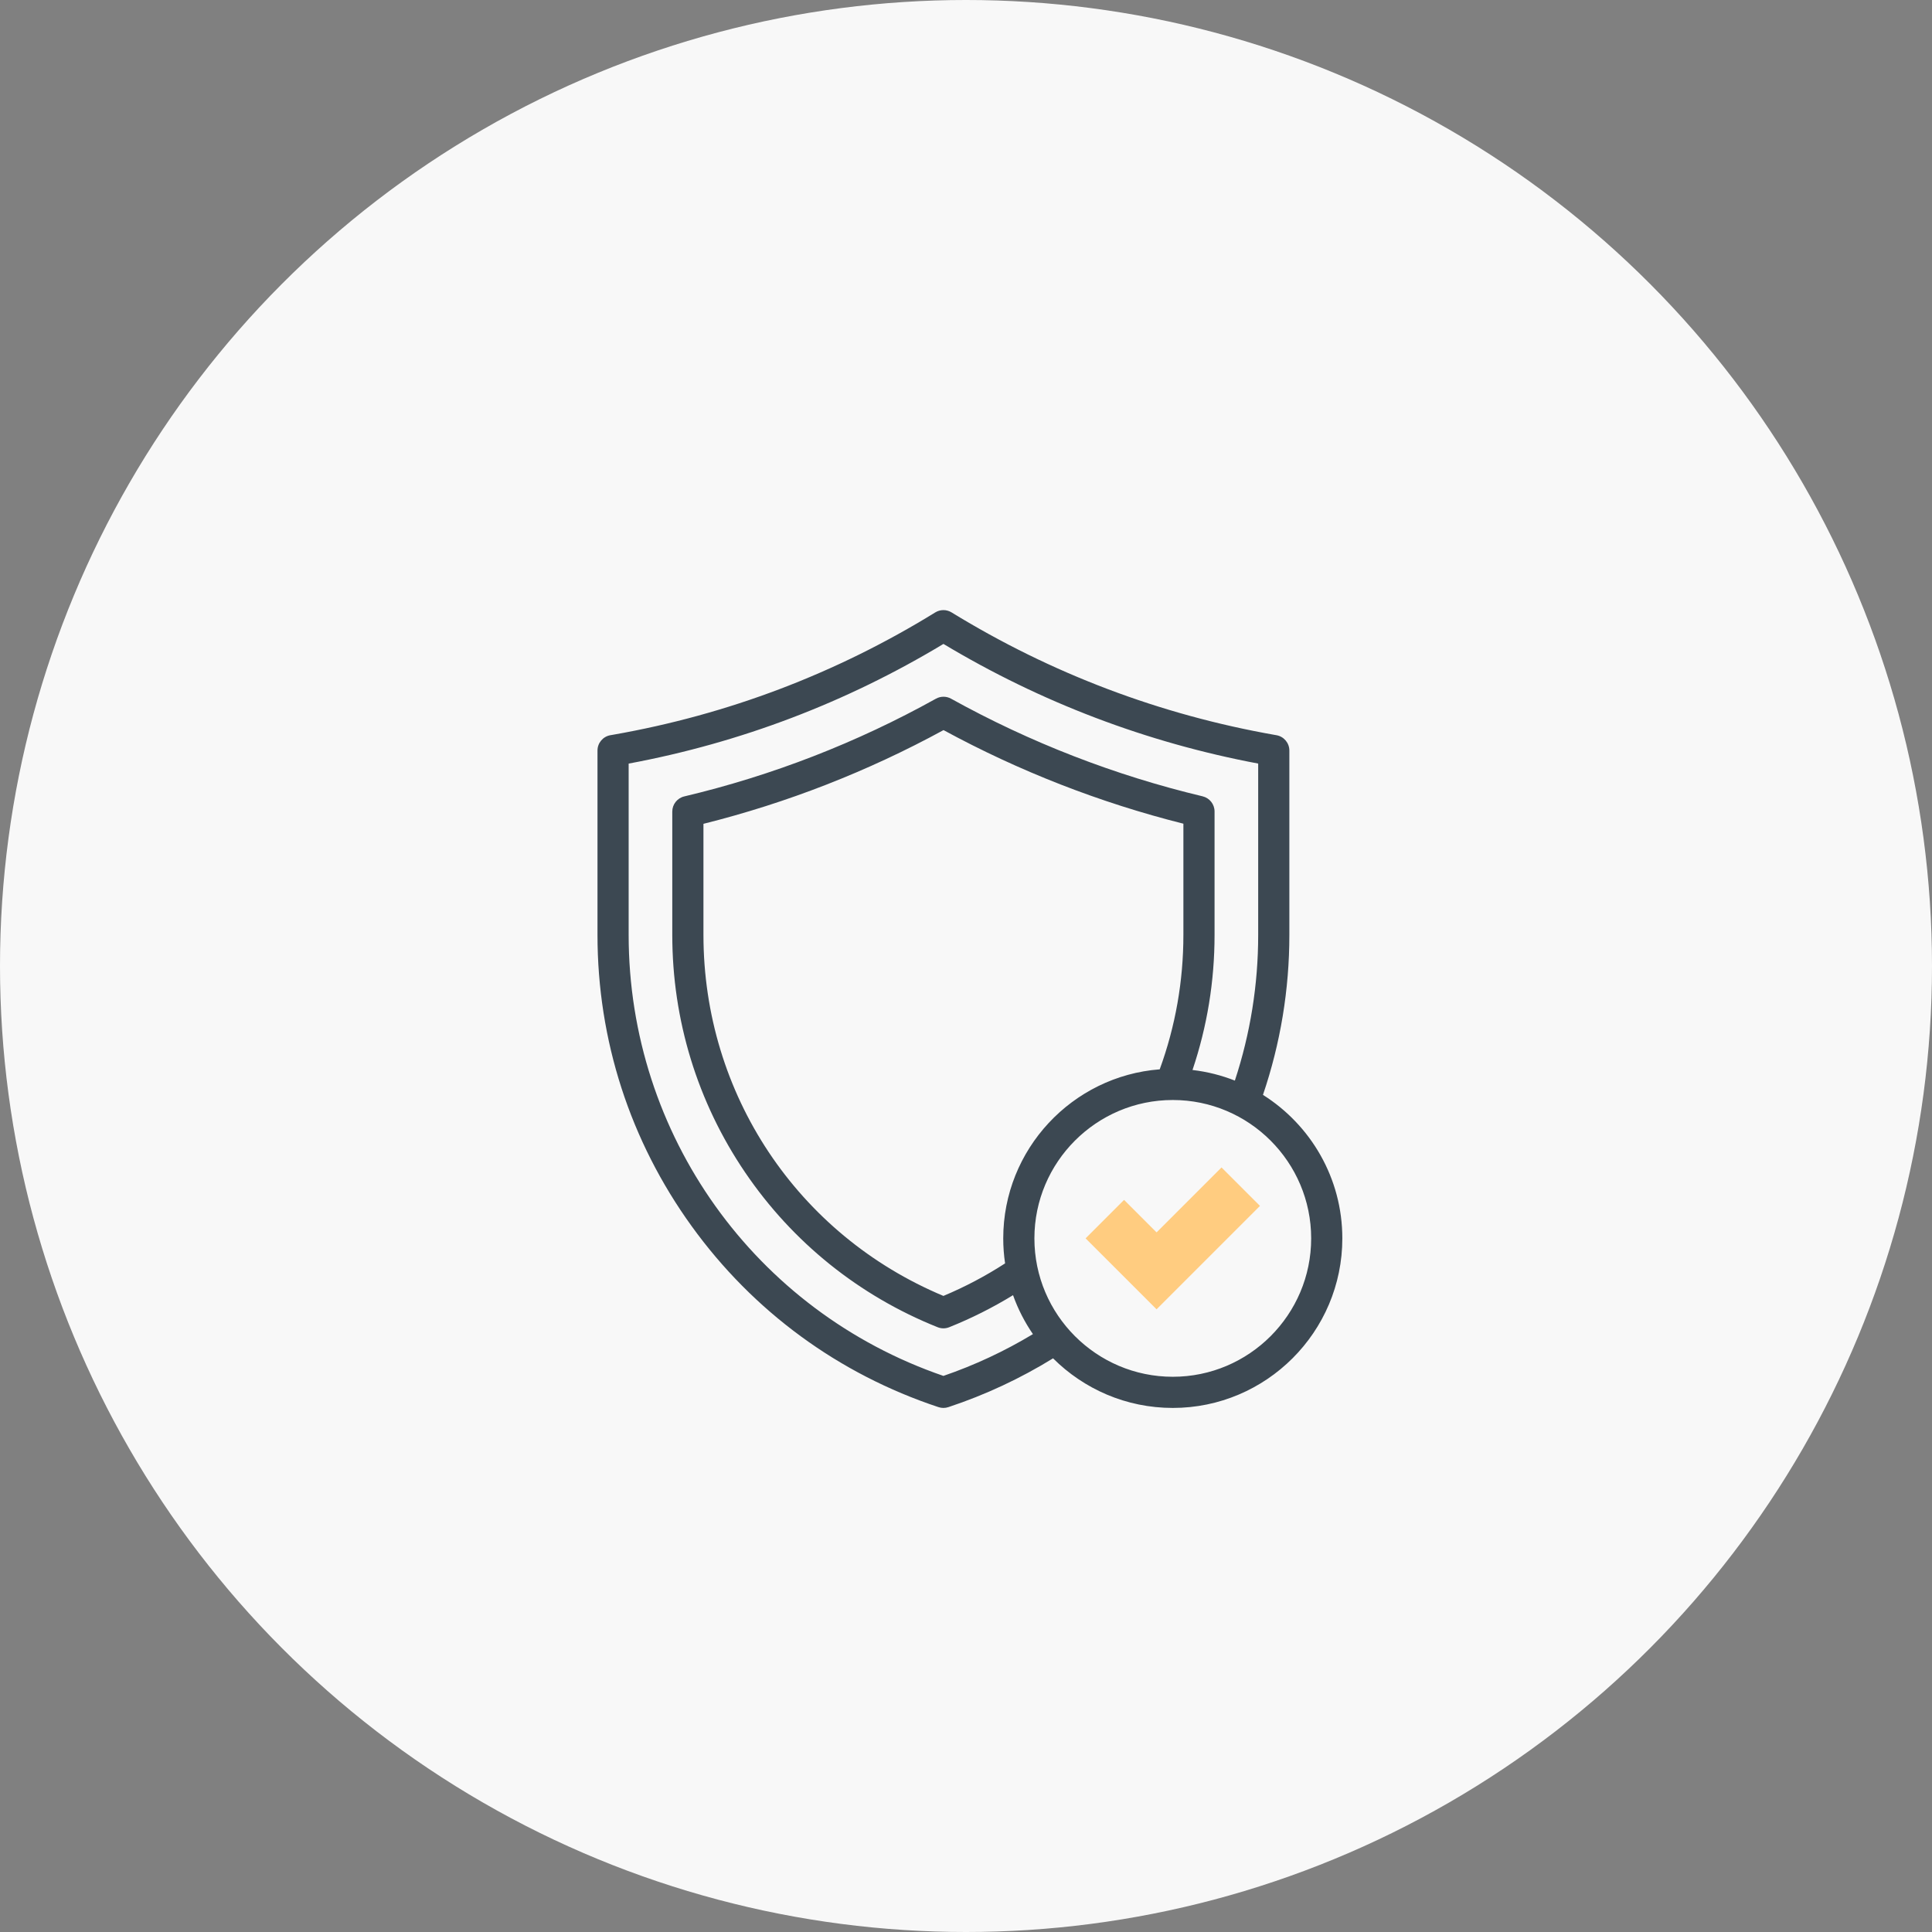<svg width="247" height="247" viewBox="0 0 247 247" fill="none" xmlns="http://www.w3.org/2000/svg">
<rect x="0" y="0" width="247" height="247" fill="#808080" stroke="none"/>
<circle cx="123.5" cy="123.5" r="123.5" fill="#F8F8F8"/>
<g clip-path="url(#clip0_22_147)">
<path d="M161.466 139.976C163.704 133.39 164.84 126.519 164.84 119.529V95.957C164.84 94.989 164.145 94.161 163.192 93.994L163.062 93.972C148.333 91.389 134.401 86.114 121.655 78.294C121.015 77.901 120.207 77.902 119.568 78.296C106.91 86.1 93.066 91.358 78.42 93.927L78.035 93.994C77.082 94.161 76.387 94.989 76.387 95.957V119.529C76.387 132.981 80.55 145.857 88.427 156.763C96.303 167.669 107.216 175.669 119.987 179.899C120.19 179.966 120.402 180 120.613 180C120.825 180 121.037 179.966 121.241 179.898L121.267 179.89C125.955 178.335 130.443 176.24 134.631 173.658C138.555 177.575 143.968 180 149.937 180C161.889 180 171.613 170.276 171.613 158.324C171.613 150.605 167.557 143.817 161.466 139.976ZM120.613 175.905C96.514 167.631 80.371 145.059 80.371 119.529V97.623C94.65 94.965 108.177 89.823 120.616 82.324C133.065 89.794 146.591 94.936 160.855 97.62V119.529C160.855 125.89 159.85 132.144 157.873 138.151C156.163 137.477 154.347 137.015 152.458 136.795C154.329 131.241 155.277 125.446 155.277 119.529V103.744C155.277 102.822 154.644 102.021 153.747 101.807C142.517 99.127 131.698 94.928 121.59 89.325C120.988 88.991 120.256 88.992 119.655 89.327C109.548 94.951 98.724 99.154 87.482 101.819C86.583 102.032 85.949 102.835 85.949 103.758V119.529C85.949 130.409 89.166 140.903 95.252 149.875C101.316 158.814 109.83 165.663 119.873 169.681C120.11 169.776 120.361 169.824 120.613 169.824C120.864 169.824 121.115 169.776 121.353 169.681C124.184 168.548 126.918 167.173 129.513 165.584C130.146 167.361 131.006 169.032 132.056 170.562C128.45 172.738 124.612 174.532 120.613 175.905ZM128.261 158.324C128.261 159.409 128.342 160.476 128.497 161.519C126.004 163.133 123.36 164.529 120.613 165.679C101.948 157.87 89.934 139.843 89.934 119.529V105.323C100.626 102.65 110.939 98.624 120.626 93.341C130.31 98.603 140.615 102.624 151.293 105.307V119.529C151.293 125.434 150.275 131.208 148.266 136.711C137.091 137.567 128.261 146.933 128.261 158.324ZM149.937 176.016C140.182 176.016 132.245 168.079 132.245 158.324C132.245 148.568 140.182 140.632 149.937 140.632C159.692 140.632 167.629 148.568 167.629 158.324C167.629 168.079 159.692 176.016 149.937 176.016Z" fill="#3C4852"/>
<path d="M147.863 157.556L143.709 153.402L138.79 158.321L147.863 167.393L161.084 154.172L156.165 149.254L147.863 157.556Z" fill="#FFCC80"/>
</g>
<defs>
<clipPath id="clip0_22_147">
<rect width="102" height="102" fill="white" transform="translate(73 78)"/>
</clipPath>
</defs>
</svg>
